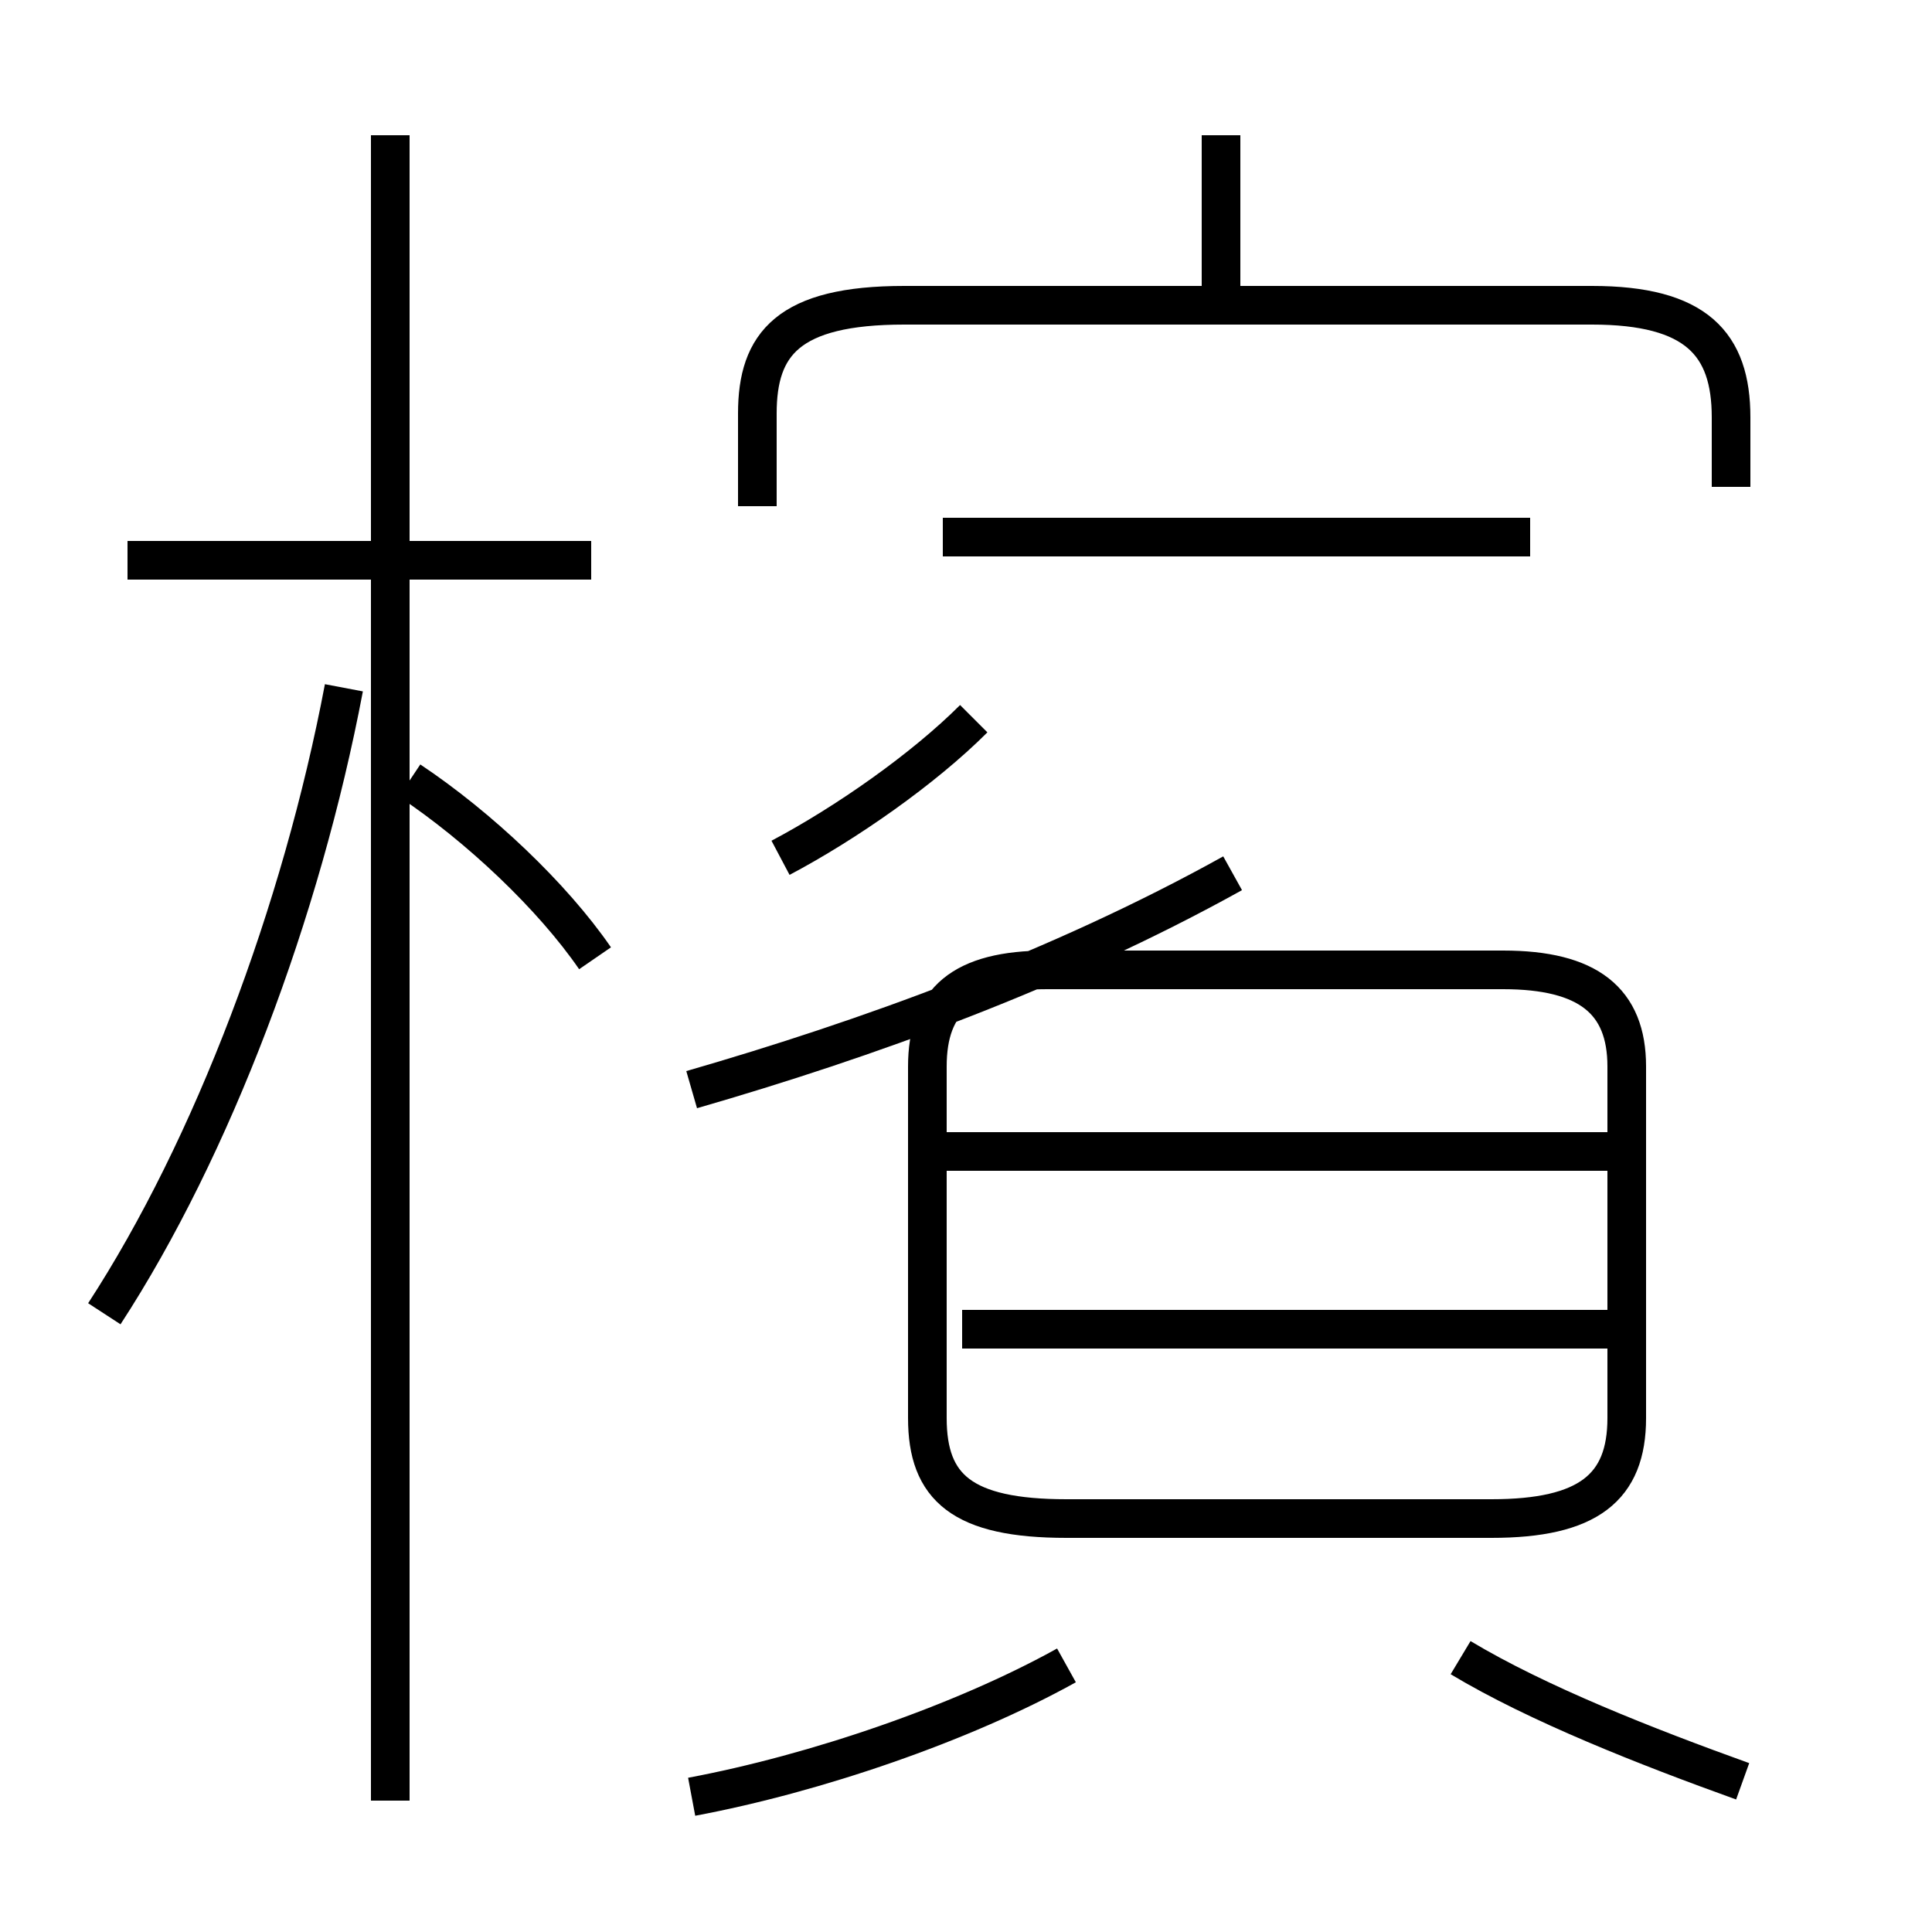<?xml version='1.0' encoding='utf8'?>
<svg viewBox="0.0 -6.0 50.0 50.0" version="1.1" xmlns="http://www.w3.org/2000/svg">
<rect x="0.0" y="-6.0" width="50.0" height="50.0" fill="#808080" stroke="none"/>
<rect x="-1000" y="-1000" width="2000" height="2000" stroke="white" fill="white"/>
<g style="fill:white;stroke:#000000;  stroke-width:1">
<path d="M 17.9 2.5 C 21.1 1.9 24.9 0.6 27.6 -0.9 M 2.7 -10.0 C 5.5 -14.3 7.8 -20.4 8.9 -26.2 M 10.1 2.6 L 10.1 -40.5 M 15.4 -19.2 C 14.3 -20.8 12.4 -22.6 10.6 -23.8 M 15.3 -29.5 L 3.3 -29.5 M 45.1 2.1 C 42.6 1.2 39.8 0.1 37.8 -1.1 M 41.8 -9.6 L 24.9 -9.6 M 27.6 -4.7 L 38.6 -4.7 C 41.1 -4.7 42.1 -5.5 42.1 -7.3 L 42.1 -16.4 C 42.1 -18.1 41.1 -18.9 38.9 -18.9 L 27.1 -18.9 C 24.9 -18.9 24.0 -18.1 24.0 -16.4 L 24.0 -7.3 C 24.0 -5.5 24.9 -4.7 27.6 -4.7 Z M 24.1 -14.2 L 41.9 -14.2 M 17.9 -15.8 C 22.4 -17.1 27.4 -18.9 31.9 -21.4 M 20.2 -21.8 C 21.9 -22.7 23.9 -24.1 25.2 -25.4 M 44.8 -31.4 L 44.8 -33.2 C 44.8 -35.1 43.9 -36.1 41.2 -36.1 L 23.4 -36.1 C 20.4 -36.1 19.6 -35.1 19.6 -33.3 L 19.6 -30.9 M 39.6 -30.1 L 24.4 -30.1 M 31.6 -36.0 L 31.6 -40.5" transform="translate(0.0, 38.0)" />
</g>
</svg>